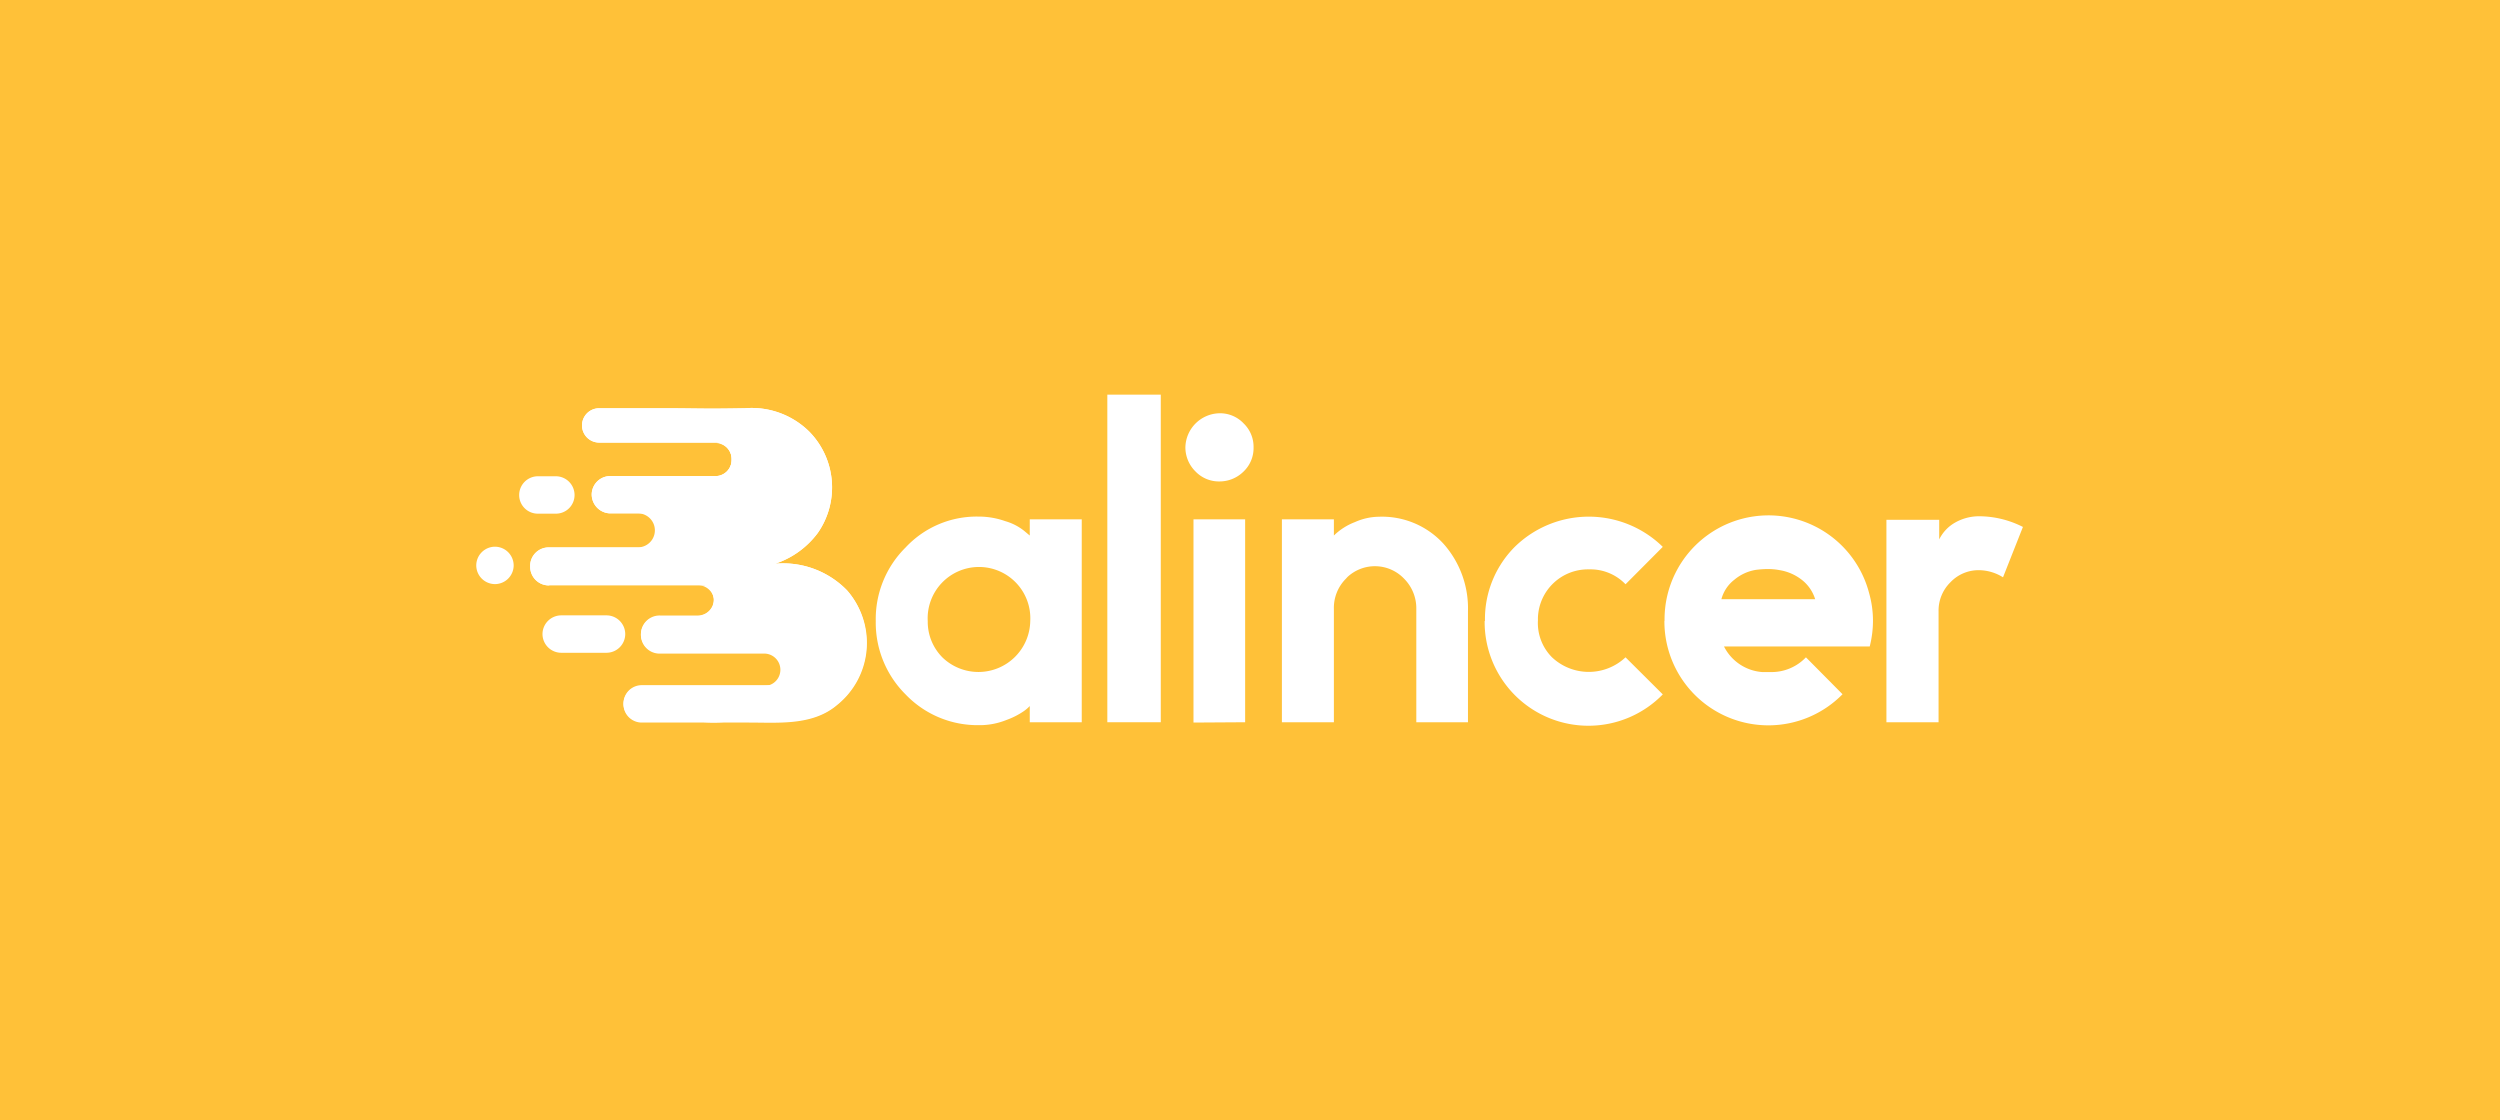 <svg xmlns="http://www.w3.org/2000/svg" viewBox="0 0 154.38 69.17"><defs><style>.cls-1{fill:#ffc138;}.cls-2{fill:#fff;}</style></defs><g id="图层_2" data-name="图层 2"><g id="图层_1-2" data-name="图层 1"><rect class="cls-1" width="154.38" height="69.17"/><g id="图层_2-2" data-name="图层 2-2"><path class="cls-2" d="M54.08,38.36a6.22,6.22,0,0,1,1.84-4.55,6,6,0,0,1,4.5-1.91,4.89,4.89,0,0,1,1.65.28,3.35,3.35,0,0,1,1.16.59l.36.3v-1H66.8V44.6H63.59v-1a2.44,2.44,0,0,1-.39.33,4.71,4.71,0,0,1-1.05.53,4.41,4.41,0,0,1-1.72.32,6.15,6.15,0,0,1-4.51-1.9A6.25,6.25,0,0,1,54.08,38.36Zm3.21,0a3.12,3.12,0,0,0,.91,2.24,3.2,3.2,0,0,0,5.42-2.24,3.17,3.17,0,1,0-6.33,0Z"/><path class="cls-2" d="M68.38,44.6V24.37h3.3V44.6Z"/><path class="cls-2" d="M73.2,27.62a2.15,2.15,0,0,1,2.11-2.1,2,2,0,0,1,1.49.63,2,2,0,0,1,.61,1.47,2,2,0,0,1-.64,1.52,2.1,2.1,0,0,1-1.46.59,2,2,0,0,1-1.48-.61A2.09,2.09,0,0,1,73.2,27.62Zm.5,17V32.07h3.19V44.6Z"/><path class="cls-2" d="M79.16,44.6V32.07h3.21v1a3.8,3.8,0,0,1,1.3-.83,3.71,3.71,0,0,1,1.47-.33,5.14,5.14,0,0,1,4,1.67,6,6,0,0,1,1.51,4.17v6.85H87.46v-7a2.59,2.59,0,0,0-.75-1.86,2.49,2.49,0,0,0-3.5-.11l-.1.11a2.54,2.54,0,0,0-.74,1.86v7Z"/><path class="cls-2" d="M91.7,38.35a6.31,6.31,0,0,1,1.84-4.58,6.53,6.53,0,0,1,9.14,0l-2.3,2.31a3,3,0,0,0-2.25-.92,3.09,3.09,0,0,0-3.16,3v.15a3,3,0,0,0,.87,2.28,3.31,3.31,0,0,0,4.54,0l2.3,2.29a6.41,6.41,0,0,1-11-4.54Z"/><path class="cls-2" d="M102.79,38.35a6.42,6.42,0,0,1,12.63-1.73,6.27,6.27,0,0,1,.24,1.72,6.52,6.52,0,0,1-.2,1.58h-9a2.88,2.88,0,0,0,2.35,1.58l.48,0a2.93,2.93,0,0,0,2.23-.91l2.26,2.28a6.42,6.42,0,0,1-11-4.54ZM106.3,37h5.79a2.42,2.42,0,0,0-.82-1.19,3,3,0,0,0-1.36-.6,3.81,3.81,0,0,0-.75-.07,6,6,0,0,0-.73.05,2.75,2.75,0,0,0-1.33.61A2.25,2.25,0,0,0,106.3,37Z"/><path class="cls-2" d="M116.49,44.6V32.1h3.26v1.21a2.42,2.42,0,0,1,1-1.05,3,3,0,0,1,1.47-.38,6,6,0,0,1,2.7.66l-1.23,3.11a2.84,2.84,0,0,0-1.47-.44,2.39,2.39,0,0,0-1.78.75,2.45,2.45,0,0,0-.73,1.79V44.6Z"/><path class="cls-2" d="M52.31,36.46a5.51,5.51,0,0,0-4.44-1.65,5.38,5.38,0,0,0,2.63-1.9A4.92,4.92,0,0,0,50,26.68a5.06,5.06,0,0,0-4-1.47c-2.67.05-2.88,0-5.12,0H37a1.06,1.06,0,1,0,0,2.12h7.18a1,1,0,0,1,1,1v.07a1,1,0,0,1-1,1H37.76a1.15,1.15,0,0,0-1.22,1.08,1.17,1.17,0,0,0,1.09,1.22h1.76a1,1,0,1,1,0,2.1h-5.5A1.14,1.14,0,0,0,32.74,35v0h0a1.15,1.15,0,0,0,1.15,1.15h0a.93.93,0,0,1,.4-.09h8.81a1,1,0,0,1,0,2H40.79a1.14,1.14,0,0,0-1.21,1.09,1.15,1.15,0,0,0,1.09,1.21h6.52a1,1,0,1,1,0,2H39.63a1.13,1.13,0,0,0,0,2.26h3.85a11.61,11.61,0,0,0,1.18,0h1.59c1.84,0,3.94.2,5.45-1.09A4.91,4.91,0,0,0,52.31,36.46Z"/><path class="cls-2" d="M52.31,36.46a5.51,5.51,0,0,0-4.44-1.65,5.38,5.38,0,0,0,2.63-1.9A4.92,4.92,0,0,0,50,26.68a5.06,5.06,0,0,0-4-1.47c-2.67.05-2.88,0-5.12,0H37a1.06,1.06,0,1,0,0,2.12h7.18a1,1,0,0,1,1,1v.07a1,1,0,0,1-1,1H37.76a1.15,1.15,0,0,0-1.22,1.08,1.17,1.17,0,0,0,1.09,1.22h6.91a1.06,1.06,0,1,1,0,2.11H33.89A1.14,1.14,0,0,0,32.74,35h0a1.15,1.15,0,0,0,1.15,1.15h9.63A1,1,0,0,1,44,37.41a1,1,0,0,1-.91.6H40.79a1.15,1.15,0,0,0-.12,2.3h8a1,1,0,0,1,0,2H39.63a1.13,1.13,0,0,0,0,2.26h3.85a11.61,11.61,0,0,0,1.18,0h1.59c1.84,0,3.94.21,5.45-1.08A4.93,4.93,0,0,0,52.31,36.46Z"/><path class="cls-2" d="M44.09,37.09a1,1,0,0,1-1,.94h3.36a.95.95,0,1,0,0-1.89H43.1a1,1,0,0,1,1,.94Z"/><path class="cls-2" d="M33.22,29.41h1.11a1.16,1.16,0,0,1,1.15,1.16h0a1.15,1.15,0,0,1-1.15,1.15H33.22a1.15,1.15,0,0,1-1.16-1.15h0A1.16,1.16,0,0,1,33.22,29.41Z"/><path class="cls-2" d="M34.66,38h2.8a1.16,1.16,0,0,1,1.15,1.16h0a1.16,1.16,0,0,1-1.15,1.15h-2.8a1.16,1.16,0,0,1-1.16-1.15h0A1.16,1.16,0,0,1,34.66,38Z"/><path class="cls-2" d="M30.56,33.76h0a1.16,1.16,0,0,1,1.16,1.15h0a1.16,1.16,0,0,1-1.16,1.16h0a1.16,1.16,0,0,1-1.15-1.16h0A1.16,1.16,0,0,1,30.56,33.76Z"/><path class="cls-2" d="M45.58,27.36h-1.4a1,1,0,0,1,1,1h0v.07a1,1,0,0,1-1,1h1.4a1,1,0,0,0,0-2.05Z"/></g></g></g></svg>